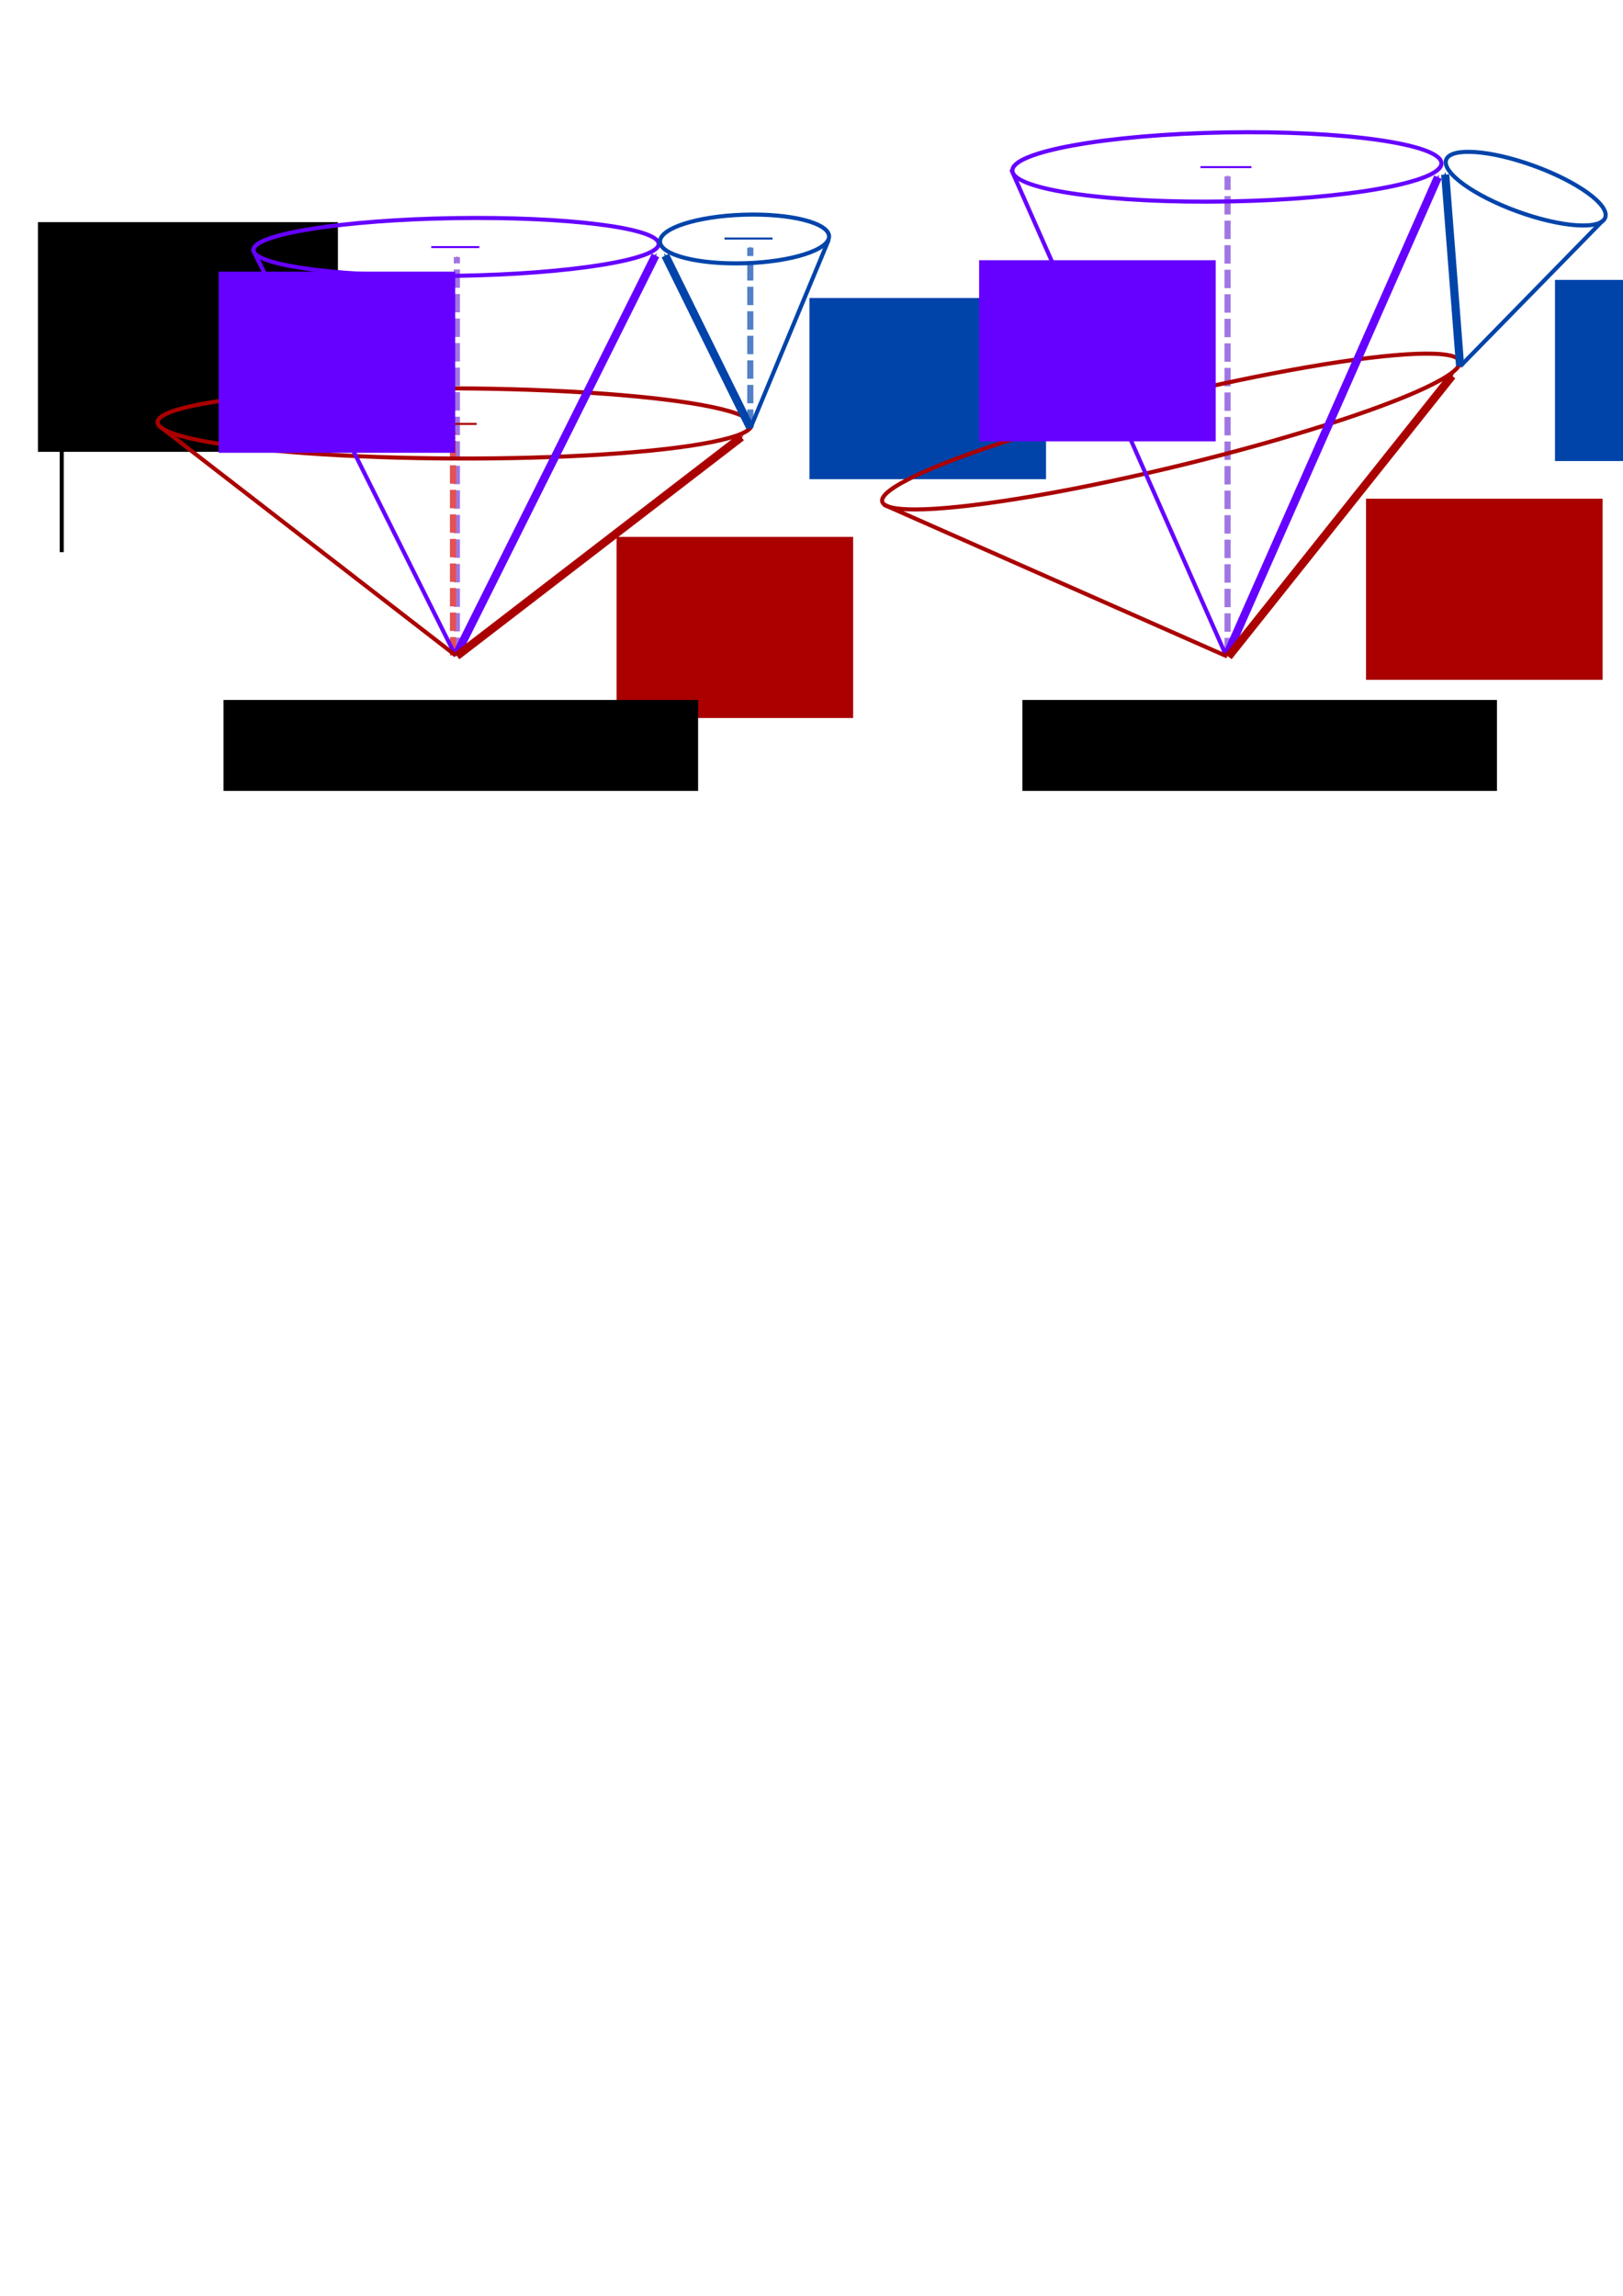 <?xml version="1.0" encoding="UTF-8" standalone="no"?>
<!-- Created with Inkscape (http://www.inkscape.org/) -->

<svg
   xmlns:dc="http://purl.org/dc/elements/1.1/"
   xmlns:cc="http://creativecommons.org/ns#"
   xmlns:rdf="http://www.w3.org/1999/02/22-rdf-syntax-ns#"
   xmlns:svg="http://www.w3.org/2000/svg"
   xmlns="http://www.w3.org/2000/svg"
   xmlns:sodipodi="http://sodipodi.sourceforge.net/DTD/sodipodi-0.dtd"
   xmlns:inkscape="http://www.inkscape.org/namespaces/inkscape"
   width="210mm"
   height="297mm"
   viewBox="0 0 210 297"
   version="1.1"
   id="svg8"
   inkscape:version="0.92.3 (2405546, 2018-03-11)"
   sodipodi:docname="angular_momenta_sums.svg">
  <defs
     id="defs2">
    <marker
       inkscape:stockid="Arrow1Mend"
       orient="auto"
       refY="0.0"
       refX="0.0"
       id="marker12359"
       style="overflow:visible;"
       inkscape:isstock="true">
      <path
         id="path12357"
         d="M 0.0,0.0 L 5.0,-5.0 L -12.5,0.0 L 5.0,5.0 L 0.0,0.0 z "
         style="fill-rule:evenodd;stroke:#000000;stroke-width:1pt;stroke-opacity:1;fill:#000000;fill-opacity:1"
         transform="scale(0.4) rotate(180) translate(10,0)" />
    </marker>
    <marker
       inkscape:stockid="Arrow1Mend"
       orient="auto"
       refY="0.0"
       refX="0.0"
       id="marker7419"
       style="overflow:visible;"
       inkscape:isstock="true">
      <path
         id="path7417"
         d="M 0.0,0.0 L 5.0,-5.0 L -12.5,0.0 L 5.0,5.0 L 0.0,0.0 z "
         style="fill-rule:evenodd;stroke:#5280c7;stroke-width:1pt;stroke-opacity:1;fill:#5280c7;fill-opacity:1"
         transform="scale(0.4) rotate(180) translate(10,0)" />
    </marker>
    <marker
       inkscape:stockid="Arrow1Mend"
       orient="auto"
       refY="0"
       refX="0"
       id="Arrow1Mend-6"
       style="overflow:visible"
       inkscape:isstock="true">
      <path
         inkscape:connector-curvature="0"
         id="path4544-7"
         d="M 0,0 5,-5 -12.5,0 5,5 Z"
         style="fill:#000000;fill-opacity:1;fill-rule:evenodd;stroke:#000000;stroke-width:1pt;stroke-opacity:1"
         transform="matrix(-0.4,0,0,-0.4,-4,0)" />
    </marker>
    <marker
       inkscape:stockid="Arrow1Mend"
       orient="auto"
       refY="0"
       refX="0"
       id="Arrow1Mend-62"
       style="overflow:visible"
       inkscape:isstock="true">
      <path
         inkscape:connector-curvature="0"
         id="path4544-9"
         d="M 0,0 5,-5 -12.5,0 5,5 Z"
         style="fill:#000000;fill-opacity:1;fill-rule:evenodd;stroke:#000000;stroke-width:1pt;stroke-opacity:1"
         transform="matrix(-0.4,0,0,-0.4,-4,0)" />
    </marker>
    <marker
       inkscape:isstock="true"
       style="overflow:visible"
       id="marker5057-2"
       refX="0"
       refY="0"
       orient="auto"
       inkscape:stockid="Arrow1Mend">
      <path
         inkscape:connector-curvature="0"
         transform="matrix(-0.4,0,0,-0.4,-4,0)"
         style="fill:#6600ff;fill-opacity:1;fill-rule:evenodd;stroke:#6600ff;stroke-width:1pt;stroke-opacity:1"
         d="M 0,0 5,-5 -12.5,0 5,5 Z"
         id="path5055-7" />
    </marker>
    <marker
       inkscape:stockid="Arrow1Mend"
       orient="auto"
       refY="0"
       refX="0"
       id="Arrow1Mend-6-0"
       style="overflow:visible"
       inkscape:isstock="true">
      <path
         inkscape:connector-curvature="0"
         id="path4544-7-9"
         d="M 0,0 5,-5 -12.5,0 5,5 Z"
         style="fill:#0044aa;fill-opacity:1;fill-rule:evenodd;stroke:#0044aa;stroke-width:1pt;stroke-opacity:1"
         transform="matrix(-0.4,0,0,-0.4,-4,0)" />
    </marker>
    <marker
       inkscape:stockid="Arrow1Mend"
       orient="auto"
       refY="0"
       refX="0"
       id="Arrow1Mend-3"
       style="overflow:visible"
       inkscape:isstock="true"
       inkscape:collect="always">
      <path
         inkscape:connector-curvature="0"
         id="path4544-6"
         d="M 0,0 5,-5 -12.5,0 5,5 Z"
         style="fill:#aa0000;fill-opacity:1;fill-rule:evenodd;stroke:#aa0000;stroke-width:1pt;stroke-opacity:1"
         transform="matrix(-0.4,0,0,-0.4,-4,0)" />
    </marker>
    <marker
       inkscape:isstock="true"
       style="overflow:visible"
       id="marker5057-2-9"
       refX="0"
       refY="0"
       orient="auto"
       inkscape:stockid="Arrow1Mend">
      <path
         inkscape:connector-curvature="0"
         transform="matrix(-0.4,0,0,-0.4,-4,0)"
         style="fill:#000000;fill-opacity:1;fill-rule:evenodd;stroke:#000000;stroke-width:1pt;stroke-opacity:1"
         d="M 0,0 5,-5 -12.5,0 5,5 Z"
         id="path5055-7-2" />
    </marker>
    <marker
       inkscape:stockid="Arrow1Mend"
       orient="auto"
       refY="0"
       refX="0"
       id="marker7419-3"
       style="overflow:visible"
       inkscape:isstock="true">
      <path
         inkscape:connector-curvature="0"
         id="path7417-7"
         d="M 0,0 5,-5 -12.5,0 5,5 Z"
         style="fill:#a075e3;fill-opacity:1;fill-rule:evenodd;stroke:#a075e3;stroke-width:1pt;stroke-opacity:1"
         transform="matrix(-0.4,0,0,-0.4,-4,0)" />
    </marker>
    <marker
       inkscape:stockid="Arrow1Mend"
       orient="auto"
       refY="0"
       refX="0"
       id="marker7419-3-2"
       style="overflow:visible"
       inkscape:isstock="true">
      <path
         inkscape:connector-curvature="0"
         id="path7417-7-2"
         d="M 0,0 5,-5 -12.5,0 5,5 Z"
         style="fill:#e35151;fill-opacity:1;fill-rule:evenodd;stroke:#e35151;stroke-width:1pt;stroke-opacity:1"
         transform="matrix(-0.4,0,0,-0.4,-4,0)" />
    </marker>
    <marker
       inkscape:stockid="Arrow1Mend"
       orient="auto"
       refY="0"
       refX="0"
       id="Arrow1Mend-3-6"
       style="overflow:visible"
       inkscape:isstock="true"
       inkscape:collect="always">
      <path
         inkscape:connector-curvature="0"
         id="path4544-6-3"
         d="M 0,0 5,-5 -12.5,0 5,5 Z"
         style="fill:#aa0000;fill-opacity:1;fill-rule:evenodd;stroke:#aa0000;stroke-width:1pt;stroke-opacity:1"
         transform="matrix(-0.4,0,0,-0.4,-4,0)" />
    </marker>
    <marker
       inkscape:isstock="true"
       style="overflow:visible"
       id="marker5057-2-99"
       refX="0"
       refY="0"
       orient="auto"
       inkscape:stockid="Arrow1Mend">
      <path
         inkscape:connector-curvature="0"
         transform="matrix(-0.4,0,0,-0.4,-4,0)"
         style="fill:#6600ff;fill-opacity:1;fill-rule:evenodd;stroke:#6600ff;stroke-width:1pt;stroke-opacity:1"
         d="M 0,0 5,-5 -12.5,0 5,5 Z"
         id="path5055-7-5" />
    </marker>
    <marker
       inkscape:stockid="Arrow1Mend"
       orient="auto"
       refY="0"
       refX="0"
       id="Arrow1Mend-6-0-2"
       style="overflow:visible"
       inkscape:isstock="true">
      <path
         inkscape:connector-curvature="0"
         id="path4544-7-9-1"
         d="M 0,0 5,-5 -12.5,0 5,5 Z"
         style="fill:#0044aa;fill-opacity:1;fill-rule:evenodd;stroke:#0044aa;stroke-width:1pt;stroke-opacity:1"
         transform="matrix(-0.4,0,0,-0.4,-4,0)" />
    </marker>
    <marker
       inkscape:stockid="Arrow1Mend"
       orient="auto"
       refY="0"
       refX="0"
       id="marker7419-30"
       style="overflow:visible"
       inkscape:isstock="true">
      <path
         inkscape:connector-curvature="0"
         id="path7417-9"
         d="M 0,0 5,-5 -12.5,0 5,5 Z"
         style="fill:#5280c7;fill-opacity:1;fill-rule:evenodd;stroke:#5280c7;stroke-width:1pt;stroke-opacity:1"
         transform="matrix(-0.4,0,0,-0.4,-4,0)" />
    </marker>
    <marker
       inkscape:stockid="Arrow1Mend"
       orient="auto"
       refY="0"
       refX="0"
       id="marker7419-3-2-9"
       style="overflow:visible"
       inkscape:isstock="true">
      <path
         inkscape:connector-curvature="0"
         id="path7417-7-2-1"
         d="M 0,0 5,-5 -12.5,0 5,5 Z"
         style="fill:#e35151;fill-opacity:1;fill-rule:evenodd;stroke:#e35151;stroke-width:1pt;stroke-opacity:1"
         transform="matrix(-0.4,0,0,-0.4,-4,0)" />
    </marker>
    <marker
       inkscape:stockid="Arrow1Mend"
       orient="auto"
       refY="0"
       refX="0"
       id="marker7419-3-3"
       style="overflow:visible"
       inkscape:isstock="true">
      <path
         inkscape:connector-curvature="0"
         id="path7417-7-4"
         d="M 0,0 5,-5 -12.5,0 5,5 Z"
         style="fill:#a075e3;fill-opacity:1;fill-rule:evenodd;stroke:#a075e3;stroke-width:1pt;stroke-opacity:1"
         transform="matrix(-0.4,0,0,-0.4,-4,0)" />
    </marker>
    <marker
       inkscape:isstock="true"
       style="overflow:visible"
       id="marker5057-2-0"
       refX="0"
       refY="0"
       orient="auto"
       inkscape:stockid="Arrow1Mend">
      <path
         inkscape:connector-curvature="0"
         transform="matrix(-0.4,0,0,-0.4,-4,0)"
         style="fill:#6600ff;fill-opacity:1;fill-rule:evenodd;stroke:#6600ff;stroke-width:1pt;stroke-opacity:1"
         d="M 0,0 5,-5 -12.5,0 5,5 Z"
         id="path5055-7-6" />
    </marker>
    <marker
       inkscape:stockid="Arrow1Mend"
       orient="auto"
       refY="0"
       refX="0"
       id="Arrow1Mend-6-0-26"
       style="overflow:visible"
       inkscape:isstock="true">
      <path
         inkscape:connector-curvature="0"
         id="path4544-7-9-9"
         d="M 0,0 5,-5 -12.5,0 5,5 Z"
         style="fill:#0044aa;fill-opacity:1;fill-rule:evenodd;stroke:#0044aa;stroke-width:1pt;stroke-opacity:1"
         transform="matrix(-0.4,0,0,-0.4,-4,0)" />
    </marker>
    <marker
       inkscape:stockid="Arrow1Mend"
       orient="auto"
       refY="0"
       refX="0"
       id="marker7419-9"
       style="overflow:visible"
       inkscape:isstock="true">
      <path
         inkscape:connector-curvature="0"
         id="path7417-2"
         d="M 0,0 5,-5 -12.5,0 5,5 Z"
         style="fill:#5280c7;fill-opacity:1;fill-rule:evenodd;stroke:#5280c7;stroke-width:1pt;stroke-opacity:1"
         transform="matrix(-0.4,0,0,-0.4,-4,0)" />
    </marker>
    <marker
       inkscape:stockid="Arrow1Mend"
       orient="auto"
       refY="0"
       refX="0"
       id="marker7419-3-2-96"
       style="overflow:visible"
       inkscape:isstock="true">
      <path
         inkscape:connector-curvature="0"
         id="path7417-7-2-5"
         d="M 0,0 5,-5 -12.5,0 5,5 Z"
         style="fill:#e35151;fill-opacity:1;fill-rule:evenodd;stroke:#e35151;stroke-width:1pt;stroke-opacity:1"
         transform="matrix(-0.4,0,0,-0.4,-4,0)" />
    </marker>
    <marker
       inkscape:stockid="Arrow1Mend"
       orient="auto"
       refY="0"
       refX="0"
       id="marker7419-3-5"
       style="overflow:visible"
       inkscape:isstock="true">
      <path
         inkscape:connector-curvature="0"
         id="path7417-7-3"
         d="M 0,0 5,-5 -12.5,0 5,5 Z"
         style="fill:#a075e3;fill-opacity:1;fill-rule:evenodd;stroke:#a075e3;stroke-width:1pt;stroke-opacity:1"
         transform="matrix(-0.4,0,0,-0.4,-4,0)" />
    </marker>
  </defs>
  <sodipodi:namedview
     id="base"
     pagecolor="#ffffff"
     bordercolor="#666666"
     borderopacity="1.0"
     inkscape:pageopacity="0.0"
     inkscape:pageshadow="2"
     inkscape:zoom="0.7"
     inkscape:cx="645.84299"
     inkscape:cy="785.13819"
     inkscape:document-units="mm"
     inkscape:current-layer="layer1"
     showgrid="false"
     showguides="true"
     inkscape:guide-bbox="true"
     inkscape:window-width="1853"
     inkscape:window-height="1025"
     inkscape:window-x="67"
     inkscape:window-y="27"
     inkscape:window-maximized="1" />
  <g
     inkscape:label="Layer 1"
     inkscape:groupmode="layer"
     id="layer1">
    <circle
       style="stroke-width:2;stroke-miterlimit:4;stroke-dasharray:none"
       id="path4823"
       cx="0"
       cy="0"
       r="0"
       transform="scale(0.265)" />
    <circle
       style="stroke-width:2;stroke-miterlimit:4;stroke-dasharray:none"
       id="path4838"
       cx="0"
       cy="0"
       r="0"
       transform="scale(0.265)" />
    <path
       style="fill:none;stroke:#000000;stroke-width:0.529;stroke-linecap:butt;stroke-linejoin:miter;stroke-miterlimit:4;stroke-dasharray:none;stroke-opacity:1;marker-end:url(#marker12359)"
       d="M 7.988,71.429 V 43.099"
       id="path12349"
       inkscape:connector-curvature="0" />
    <flowRoot
       xml:space="preserve"
       id="flowRoot12830-3-0"
       style="font-style:italic;font-variant:normal;font-weight:normal;font-stretch:normal;font-size:40px;line-height:1.25;font-family:FreeSerif;-inkscape-font-specification:'FreeSerif Italic';letter-spacing:0px;word-spacing:0px;fill:#000000;fill-opacity:1;stroke:none"
       transform="matrix(0.265,0,0,0.265,-14.365,-84.291)"><flowRegion
         id="flowRegion12832-6-4"
         style="font-style:italic;font-variant:normal;font-weight:normal;font-stretch:normal;font-family:FreeSerif;-inkscape-font-specification:'FreeSerif Italic'"><rect
           id="rect12834-7-7"
           width="146.472"
           height="112.127"
           x="72.731"
           y="426.525"
           style="font-style:italic;font-variant:normal;font-weight:normal;font-stretch:normal;font-family:FreeSerif;-inkscape-font-specification:'FreeSerif Italic'" /></flowRegion><flowPara
         id="flowPara12836-5-6"
         style="font-style:italic;font-variant:normal;font-weight:normal;font-stretch:normal;font-family:'Latin Modern Roman';-inkscape-font-specification:'Latin Modern Roman,  Italic'">z</flowPara></flowRoot>    <g
       id="g1542"
       transform="translate(4.233)">
      <path
         inkscape:connector-curvature="0"
         id="path7409-5"
         d="M 54.882,84.862 V 33.257"
         style="fill:none;stroke:#a075e3;stroke-width:0.794;stroke-linecap:butt;stroke-linejoin:miter;stroke-miterlimit:4;stroke-dasharray:2.381, 0.794;stroke-dashoffset:0;stroke-opacity:1;marker-end:url(#marker7419-3)" />
      <path
         inkscape:connector-curvature="0"
         id="path7409-5-8"
         d="M 54.382,84.798 V 55.852"
         style="fill:none;stroke:#e35151;stroke-width:0.794;stroke-linecap:butt;stroke-linejoin:miter;stroke-miterlimit:4;stroke-dasharray:2.381, 0.794;stroke-dashoffset:0;stroke-opacity:1;marker-end:url(#marker7419-3-2)" />
      <ellipse
         transform="matrix(1,0.004,0.011,1,0,0)"
         inkscape:transform-center-y="-23.760793"
         inkscape:transform-center-x="0.37563046"
         ry="4.538"
         rx="38.434"
         cy="54.562"
         cx="53.989"
         id="path4847-2"
         style="fill:none;stroke:#aa0000;stroke-width:0.529;stroke-miterlimit:4;stroke-dasharray:none;stroke-opacity:1" />
      <path
         inkscape:connector-curvature="0"
         id="path7409"
         d="M 92.851,55.347 V 32.038"
         style="fill:none;stroke:#5280c7;stroke-width:0.794;stroke-linecap:butt;stroke-linejoin:miter;stroke-miterlimit:4;stroke-dasharray:2.381, 0.794;stroke-dashoffset:0;stroke-opacity:1;marker-end:url(#marker7419)" />
      <path
         inkscape:transform-center-y="11.814757"
         inkscape:transform-center-x="-5.6791475"
         inkscape:connector-curvature="0"
         id="path3713-5-6"
         d="M 92.851,55.347 81.855,33.061"
         style="fill:none;stroke:#0044aa;stroke-width:1.058;stroke-linecap:butt;stroke-linejoin:miter;stroke-miterlimit:4;stroke-dasharray:none;stroke-opacity:1;marker-end:url(#Arrow1Mend-6-0)" />
      <path
         inkscape:transform-center-y="12.197497"
         inkscape:transform-center-x="-16.856134"
         inkscape:connector-curvature="0"
         id="path3713-3-3-1"
         d="M 92.867,55.375 102.979,31.05"
         style="fill:none;stroke:#0044aa;stroke-width:0.529;stroke-linecap:butt;stroke-linejoin:miter;stroke-miterlimit:4;stroke-dasharray:none;stroke-opacity:1" />
      <path
         sodipodi:nodetypes="cc"
         inkscape:connector-curvature="0"
         id="path5047-7"
         d="M 54.762,84.785 80.582,33.049"
         style="fill:none;stroke:#6600ff;stroke-width:1.058;stroke-linecap:butt;stroke-linejoin:miter;stroke-miterlimit:4;stroke-dasharray:none;stroke-opacity:1;marker-end:url(#marker5057-2)" />
      <path
         sodipodi:nodetypes="cc"
         inkscape:connector-curvature="0"
         id="path5047-7-0"
         d="M 54.736,84.875 28.439,32.216"
         style="fill:none;stroke:#6600ff;stroke-width:0.529;stroke-linecap:butt;stroke-linejoin:miter;stroke-miterlimit:4;stroke-dasharray:none;stroke-opacity:1" />
      <path
         inkscape:transform-center-y="-13.898145"
         inkscape:transform-center-x="-18.106856"
         inkscape:connector-curvature="0"
         id="path3713-0"
         d="M 54.882,84.862 91.698,56.541"
         style="fill:none;stroke:#aa0000;stroke-width:1.058;stroke-linecap:butt;stroke-linejoin:miter;stroke-miterlimit:4;stroke-dasharray:none;stroke-opacity:1;marker-end:url(#Arrow1Mend-3)" />
      <ellipse
         inkscape:transform-center-y="-0.19413007"
         inkscape:transform-center-x="-26.530216"
         transform="matrix(-1,0.016,0.062,0.998,0,0)"
         ry="3.737"
         rx="26.214"
         cy="32.858"
         cx="-52.744"
         id="path4847-5-8-2"
         style="fill:none;stroke:#6600ff;stroke-width:0.529;stroke-miterlimit:4;stroke-dasharray:none;stroke-opacity:1" />
      <path
         inkscape:connector-curvature="0"
         id="path8566"
         d="m 51.568,31.966 h 6.218"
         style="fill:none;stroke:#6600ff;stroke-width:0.265px;stroke-linecap:butt;stroke-linejoin:miter;stroke-opacity:1" />
      <path
         inkscape:connector-curvature="0"
         id="path8566-9"
         d="m 89.507,30.856 h 6.218"
         style="fill:none;stroke:#0044aa;stroke-width:0.265px;stroke-linecap:butt;stroke-linejoin:miter;stroke-opacity:1" />
      <ellipse
         inkscape:transform-center-y="-0.16328155"
         inkscape:transform-center-x="-11.073898"
         transform="matrix(-0.999,0.032,0.031,1,0,0)"
         ry="3.139"
         rx="10.946"
         cy="33.833"
         cx="-91.146"
         id="path4847-5-8"
         style="fill:none;stroke:#0044aa;stroke-width:0.529;stroke-miterlimit:4;stroke-dasharray:none;stroke-opacity:1" />
      <path
         inkscape:connector-curvature="0"
         id="path8566-97"
         d="m 51.225,54.841 h 6.218"
         style="fill:none;stroke:#aa0000;stroke-width:0.265px;stroke-linecap:butt;stroke-linejoin:miter;stroke-opacity:1" />
      <path
         inkscape:transform-center-y="-14.595479"
         inkscape:transform-center-x="19.525786"
         inkscape:connector-curvature="0"
         id="path3713-3-6"
         d="M 54.735,84.793 16.304,55.059"
         style="fill:none;stroke:#aa0000;stroke-width:0.529;stroke-linecap:butt;stroke-linejoin:miter;stroke-miterlimit:4;stroke-dasharray:none;stroke-opacity:1" />
      <flowRoot
         transform="matrix(0.209,0,0,0.209,8.854,-54.001)"
         style="font-style:italic;font-variant:normal;font-weight:normal;font-stretch:normal;font-size:40px;line-height:1.25;font-family:FreeSerif;-inkscape-font-specification:'FreeSerif Italic';letter-spacing:0px;word-spacing:0px;fill:#6600ff;fill-opacity:1;stroke:none;stroke-width:1.268"
         id="flowRoot12830-3-0-8"
         xml:space="preserve"><flowRegion
           style="font-style:italic;font-variant:normal;font-weight:normal;font-stretch:normal;font-family:FreeSerif;-inkscape-font-specification:'FreeSerif Italic';fill:#6600ff;fill-opacity:1;stroke-width:1.268"
           id="flowRegion12832-6-4-9"><rect
             style="font-style:italic;font-variant:normal;font-weight:normal;font-stretch:normal;font-family:FreeSerif;-inkscape-font-specification:'FreeSerif Italic';fill:#6600ff;fill-opacity:1;stroke-width:1.268"
             y="426.525"
             x="72.731"
             height="112.127"
             width="146.472"
             id="rect12834-7-7-6" /></flowRegion><flowPara
           style="font-style:normal;font-variant:normal;font-weight:bold;font-stretch:normal;font-family:'Latin Modern Roman';-inkscape-font-specification:'Latin Modern Roman, Bold';fill:#6600ff;fill-opacity:1;stroke-width:1.268"
           id="flowPara12836-5-6-0">J</flowPara></flowRoot>      <flowRoot
         transform="matrix(0.209,0,0,0.209,85.3,-50.592)"
         style="font-style:italic;font-variant:normal;font-weight:normal;font-stretch:normal;font-size:40px;line-height:1.25;font-family:FreeSerif;-inkscape-font-specification:'FreeSerif Italic';letter-spacing:0px;word-spacing:0px;fill:#0044aa;fill-opacity:1;stroke:none;stroke-width:1.268"
         id="flowRoot12830-3-0-8-6"
         xml:space="preserve"><flowRegion
           style="font-style:italic;font-variant:normal;font-weight:normal;font-stretch:normal;font-family:FreeSerif;-inkscape-font-specification:'FreeSerif Italic';fill:#0044aa;fill-opacity:1;stroke-width:1.608"
           id="flowRegion12832-6-4-9-4"><rect
             style="font-style:italic;font-variant:normal;font-weight:normal;font-stretch:normal;font-family:FreeSerif;-inkscape-font-specification:'FreeSerif Italic';fill:#0044aa;fill-opacity:1;stroke-width:1.268"
             y="426.525"
             x="72.731"
             height="112.127"
             width="146.472"
             id="rect12834-7-7-6-0" /></flowRegion><flowPara
           style="font-style:normal;font-variant:normal;font-weight:bold;font-stretch:normal;font-family:'Latin Modern Roman';-inkscape-font-specification:'Latin Modern Roman, Bold';fill:#0044aa;fill-opacity:1;stroke-width:1.608"
           id="flowPara12836-5-6-0-9">S</flowPara></flowRoot>      <flowRoot
         transform="matrix(0.209,0,0,0.209,60.342,-19.691)"
         style="font-style:italic;font-variant:normal;font-weight:normal;font-stretch:normal;font-size:40px;line-height:1.25;font-family:FreeSerif;-inkscape-font-specification:'FreeSerif Italic';letter-spacing:0px;word-spacing:0px;fill:#aa0000;fill-opacity:1;stroke:none;stroke-width:1.268"
         id="flowRoot12830-3-0-8-6-4"
         xml:space="preserve"><flowRegion
           style="font-style:italic;font-variant:normal;font-weight:normal;font-stretch:normal;font-family:FreeSerif;-inkscape-font-specification:'FreeSerif Italic';fill:#aa0000;fill-opacity:1;stroke-width:1.608"
           id="flowRegion12832-6-4-9-4-5"><rect
             style="font-style:italic;font-variant:normal;font-weight:normal;font-stretch:normal;font-family:FreeSerif;-inkscape-font-specification:'FreeSerif Italic';fill:#aa0000;fill-opacity:1;stroke-width:1.268"
             y="426.525"
             x="72.731"
             height="112.127"
             width="146.472"
             id="rect12834-7-7-6-0-4" /></flowRegion><flowPara
           style="font-style:normal;font-variant:normal;font-weight:bold;font-stretch:normal;font-family:'Latin Modern Roman';-inkscape-font-specification:'Latin Modern Roman, Bold';fill:#aa0000;fill-opacity:1;stroke-width:1.608"
           id="flowPara12836-5-6-0-9-6">L</flowPara></flowRoot>    </g>
    <g
       id="g1567"
       transform="translate(0,-0.83)">
      <path
         inkscape:connector-curvature="0"
         id="path7409-5-5"
         d="M 158.836,85.729 V 23.638"
         style="fill:none;stroke:#a075e3;stroke-width:0.794;stroke-linecap:butt;stroke-linejoin:miter;stroke-miterlimit:4;stroke-dasharray:2.381, 0.794;stroke-dashoffset:0;stroke-opacity:1;marker-end:url(#marker7419-3-3)" />
      <ellipse
         transform="matrix(0.972,-0.236,0.251,0.968,0,0)"
         inkscape:transform-center-y="-28.65481"
         inkscape:transform-center-x="7.6896459"
         ry="4.538"
         rx="38.434"
         cy="90.814"
         cx="132.422"
         id="path4847-2-5"
         style="fill:none;stroke:#aa0000;stroke-width:0.529;stroke-miterlimit:4;stroke-dasharray:none;stroke-opacity:1" />
      <path
         inkscape:transform-center-y="13.079506"
         inkscape:transform-center-x="-0.88086124"
         inkscape:connector-curvature="0"
         id="path3713-5-6-3"
         d="M 188.925,48.188 187,23.411"
         style="fill:none;stroke:#0044aa;stroke-width:1.058;stroke-linecap:butt;stroke-linejoin:miter;stroke-miterlimit:4;stroke-dasharray:none;stroke-opacity:1;marker-end:url(#Arrow1Mend-6-0-2)" />
      <path
         inkscape:transform-center-y="17.59019"
         inkscape:transform-center-x="-11.114652"
         inkscape:connector-curvature="0"
         id="path3713-3-3-1-3"
         d="m 188.929,48.22 18.429,-18.823"
         style="fill:none;stroke:#0044aa;stroke-width:0.529;stroke-linecap:butt;stroke-linejoin:miter;stroke-miterlimit:4;stroke-dasharray:none;stroke-opacity:1" />
      <path
         sodipodi:nodetypes="cc"
         inkscape:connector-curvature="0"
         id="path5047-7-8"
         d="M 158.715,85.631 186.054,23.747"
         style="fill:none;stroke:#6600ff;stroke-width:1.058;stroke-linecap:butt;stroke-linejoin:miter;stroke-miterlimit:4;stroke-dasharray:none;stroke-opacity:1;marker-end:url(#marker5057-2-99)" />
      <path
         sodipodi:nodetypes="cc"
         inkscape:connector-curvature="0"
         id="path5047-7-0-9"
         d="M 158.687,85.738 130.843,22.749"
         style="fill:none;stroke:#6600ff;stroke-width:0.529;stroke-linecap:butt;stroke-linejoin:miter;stroke-miterlimit:4;stroke-dasharray:none;stroke-opacity:1" />
      <path
         inkscape:transform-center-y="-17.693218"
         inkscape:transform-center-x="-14.295286"
         inkscape:connector-curvature="0"
         id="path3713-0-5"
         d="m 158.945,85.782 28.94,-36.332"
         style="fill:none;stroke:#aa0000;stroke-width:1.058;stroke-linecap:butt;stroke-linejoin:miter;stroke-miterlimit:4;stroke-dasharray:none;stroke-opacity:1;marker-end:url(#Arrow1Mend-3-6)" />
      <ellipse
         inkscape:transform-center-y="-0.23220076"
         inkscape:transform-center-x="-28.090728"
         transform="matrix(-1,0.018,0.055,0.999,0,0)"
         ry="4.469"
         rx="27.757"
         cy="25.284"
         cx="-157.362"
         id="path4847-5-8-2-5"
         style="fill:none;stroke:#6600ff;stroke-width:0.529;stroke-miterlimit:4;stroke-dasharray:none;stroke-opacity:1" />
      <path
         inkscape:connector-curvature="0"
         id="path8566-3"
         d="m 155.333,22.451 h 6.583"
         style="fill:none;stroke:#6600ff;stroke-width:0.265px;stroke-linecap:butt;stroke-linejoin:miter;stroke-opacity:1" />
      <ellipse
         inkscape:transform-center-y="3.9654538"
         inkscape:transform-center-x="-10.341047"
         transform="matrix(-0.94,-0.342,-0.343,0.939,0,0)"
         ry="3.139"
         rx="10.946"
         cy="-43.794"
         cx="-194.031"
         id="path4847-5-8-6"
         style="fill:none;stroke:#0044aa;stroke-width:0.529;stroke-miterlimit:4;stroke-dasharray:none;stroke-opacity:1" />
      <path
         inkscape:transform-center-y="-9.377423"
         inkscape:transform-center-x="22.556689"
         inkscape:connector-curvature="0"
         id="path3713-3-6-3"
         d="M 158.786,85.75 114.34,66.113"
         style="fill:none;stroke:#aa0000;stroke-width:0.529;stroke-linecap:butt;stroke-linejoin:miter;stroke-miterlimit:4;stroke-dasharray:none;stroke-opacity:1" />
      <flowRoot
         transform="matrix(0.209,0,0,0.209,111.487,-54.652)"
         style="font-style:italic;font-variant:normal;font-weight:normal;font-stretch:normal;font-size:40px;line-height:1.25;font-family:FreeSerif;-inkscape-font-specification:'FreeSerif Italic';letter-spacing:0px;word-spacing:0px;fill:#6600ff;fill-opacity:1;stroke:none;stroke-width:1.268"
         id="flowRoot12830-3-0-8-3"
         xml:space="preserve"><flowRegion
           style="font-style:italic;font-variant:normal;font-weight:normal;font-stretch:normal;font-family:FreeSerif;-inkscape-font-specification:'FreeSerif Italic';fill:#6600ff;fill-opacity:1;stroke-width:1.268"
           id="flowRegion12832-6-4-9-6"><rect
             style="font-style:italic;font-variant:normal;font-weight:normal;font-stretch:normal;font-family:FreeSerif;-inkscape-font-specification:'FreeSerif Italic';fill:#6600ff;fill-opacity:1;stroke-width:1.268"
             y="426.525"
             x="72.731"
             height="112.127"
             width="146.472"
             id="rect12834-7-7-6-1" /></flowRegion><flowPara
           style="font-style:normal;font-variant:normal;font-weight:bold;font-stretch:normal;font-family:'Latin Modern Roman';-inkscape-font-specification:'Latin Modern Roman, Bold';fill:#6600ff;fill-opacity:1;stroke-width:1.268"
           id="flowPara12836-5-6-0-8">J</flowPara></flowRoot>      <flowRoot
         transform="matrix(0.209,0,0,0.209,186,-52.103)"
         style="font-style:italic;font-variant:normal;font-weight:normal;font-stretch:normal;font-size:40px;line-height:1.25;font-family:FreeSerif;-inkscape-font-specification:'FreeSerif Italic';letter-spacing:0px;word-spacing:0px;fill:#0044aa;fill-opacity:1;stroke:none;stroke-width:1.268"
         id="flowRoot12830-3-0-8-6-7"
         xml:space="preserve"><flowRegion
           style="font-style:italic;font-variant:normal;font-weight:normal;font-stretch:normal;font-family:FreeSerif;-inkscape-font-specification:'FreeSerif Italic';fill:#0044aa;fill-opacity:1;stroke-width:1.268"
           id="flowRegion12832-6-4-9-4-0"><rect
             style="font-style:italic;font-variant:normal;font-weight:normal;font-stretch:normal;font-family:FreeSerif;-inkscape-font-specification:'FreeSerif Italic';fill:#0044aa;fill-opacity:1;stroke-width:1.268"
             y="426.525"
             x="72.731"
             height="112.127"
             width="146.472"
             id="rect12834-7-7-6-0-5" /></flowRegion><flowPara
           style="font-style:normal;font-variant:normal;font-weight:bold;font-stretch:normal;font-family:'Latin Modern Roman';-inkscape-font-specification:'Latin Modern Roman, Bold';fill:#0044aa;fill-opacity:1;stroke-width:1.268"
           id="flowPara12836-5-6-0-9-1">S</flowPara></flowRoot>      <flowRoot
         transform="matrix(0.209,0,0,0.209,161.548,-23.8)"
         style="font-style:italic;font-variant:normal;font-weight:normal;font-stretch:normal;font-size:40px;line-height:1.25;font-family:FreeSerif;-inkscape-font-specification:'FreeSerif Italic';letter-spacing:0px;word-spacing:0px;fill:#aa0000;fill-opacity:1;stroke:none;stroke-width:1.268"
         id="flowRoot12830-3-0-8-6-4-1"
         xml:space="preserve"><flowRegion
           style="font-style:italic;font-variant:normal;font-weight:normal;font-stretch:normal;font-family:FreeSerif;-inkscape-font-specification:'FreeSerif Italic';fill:#aa0000;fill-opacity:1;stroke-width:1.268"
           id="flowRegion12832-6-4-9-4-5-0"><rect
             style="font-style:italic;font-variant:normal;font-weight:normal;font-stretch:normal;font-family:FreeSerif;-inkscape-font-specification:'FreeSerif Italic';fill:#aa0000;fill-opacity:1;stroke-width:1.268"
             y="426.525"
             x="72.731"
             height="112.127"
             width="146.472"
             id="rect12834-7-7-6-0-4-3" /></flowRegion><flowPara
           style="font-style:normal;font-variant:normal;font-weight:bold;font-stretch:normal;font-family:'Latin Modern Roman';-inkscape-font-specification:'Latin Modern Roman, Bold';fill:#aa0000;fill-opacity:1;stroke-width:1.268"
           id="flowPara12836-5-6-0-9-6-0">L</flowPara></flowRoot>    </g>
    <flowRoot
       xml:space="preserve"
       id="flowRoot1154"
       style="font-style:normal;font-variant:normal;font-weight:normal;font-stretch:normal;font-size:40px;line-height:1.25;font-family:'TeX Gyre Termes Math';-inkscape-font-specification:'TeX Gyre Termes Math';letter-spacing:0px;word-spacing:0px;fill:#000000;fill-opacity:1;stroke:none;stroke-width:1.453"
       transform="matrix(0.182,0,0,0.182,16.053,26.528)"><flowRegion
         id="flowRegion1156"
         style="stroke-width:1.453"><rect
           id="rect1158"
           width="337.391"
           height="64.65"
           x="70.711"
           y="351.773"
           style="stroke-width:1.453" /></flowRegion><flowPara
         id="flowPara1160"
         style="font-style:normal;font-variant:normal;font-weight:normal;font-stretch:normal;font-family:'Latin Modern Roman';-inkscape-font-specification:'Latin Modern Roman, ';stroke-width:2.111"><flowSpan
   style="font-weight:bold;stroke-width:1.453"
   id="flowSpan1168">L</flowSpan> and <flowSpan
   style="font-weight:bold;stroke-width:1.453"
   id="flowSpan1166">S</flowSpan> decoupled</flowPara></flowRoot>    <flowRoot
       xml:space="preserve"
       id="flowRoot1154-3"
       style="font-style:normal;font-variant:normal;font-weight:normal;font-stretch:normal;font-size:40px;line-height:1.25;font-family:'TeX Gyre Termes Math';-inkscape-font-specification:'TeX Gyre Termes Math';letter-spacing:0px;word-spacing:0px;fill:#000000;fill-opacity:1;stroke:none;stroke-width:1.453"
       transform="matrix(0.182,0,0,0.182,119.416,26.528)"><flowRegion
         id="flowRegion1156-6"
         style="stroke-width:1.453"><rect
           id="rect1158-7"
           width="337.391"
           height="64.65"
           x="70.711"
           y="351.773"
           style="stroke-width:1.453" /></flowRegion><flowPara
         id="flowPara1160-5"
         style="font-style:normal;font-variant:normal;font-weight:normal;font-stretch:normal;font-family:'Latin Modern Roman';-inkscape-font-specification:'Latin Modern Roman, ';stroke-width:2.111"><flowSpan
   style="font-weight:bold;stroke-width:1.453"
   id="flowSpan1168-3">L</flowSpan> and <flowSpan
   style="font-weight:bold;stroke-width:1.453"
   id="flowSpan1166-5">S</flowSpan> coupled</flowPara></flowRoot>  </g>
</svg>
